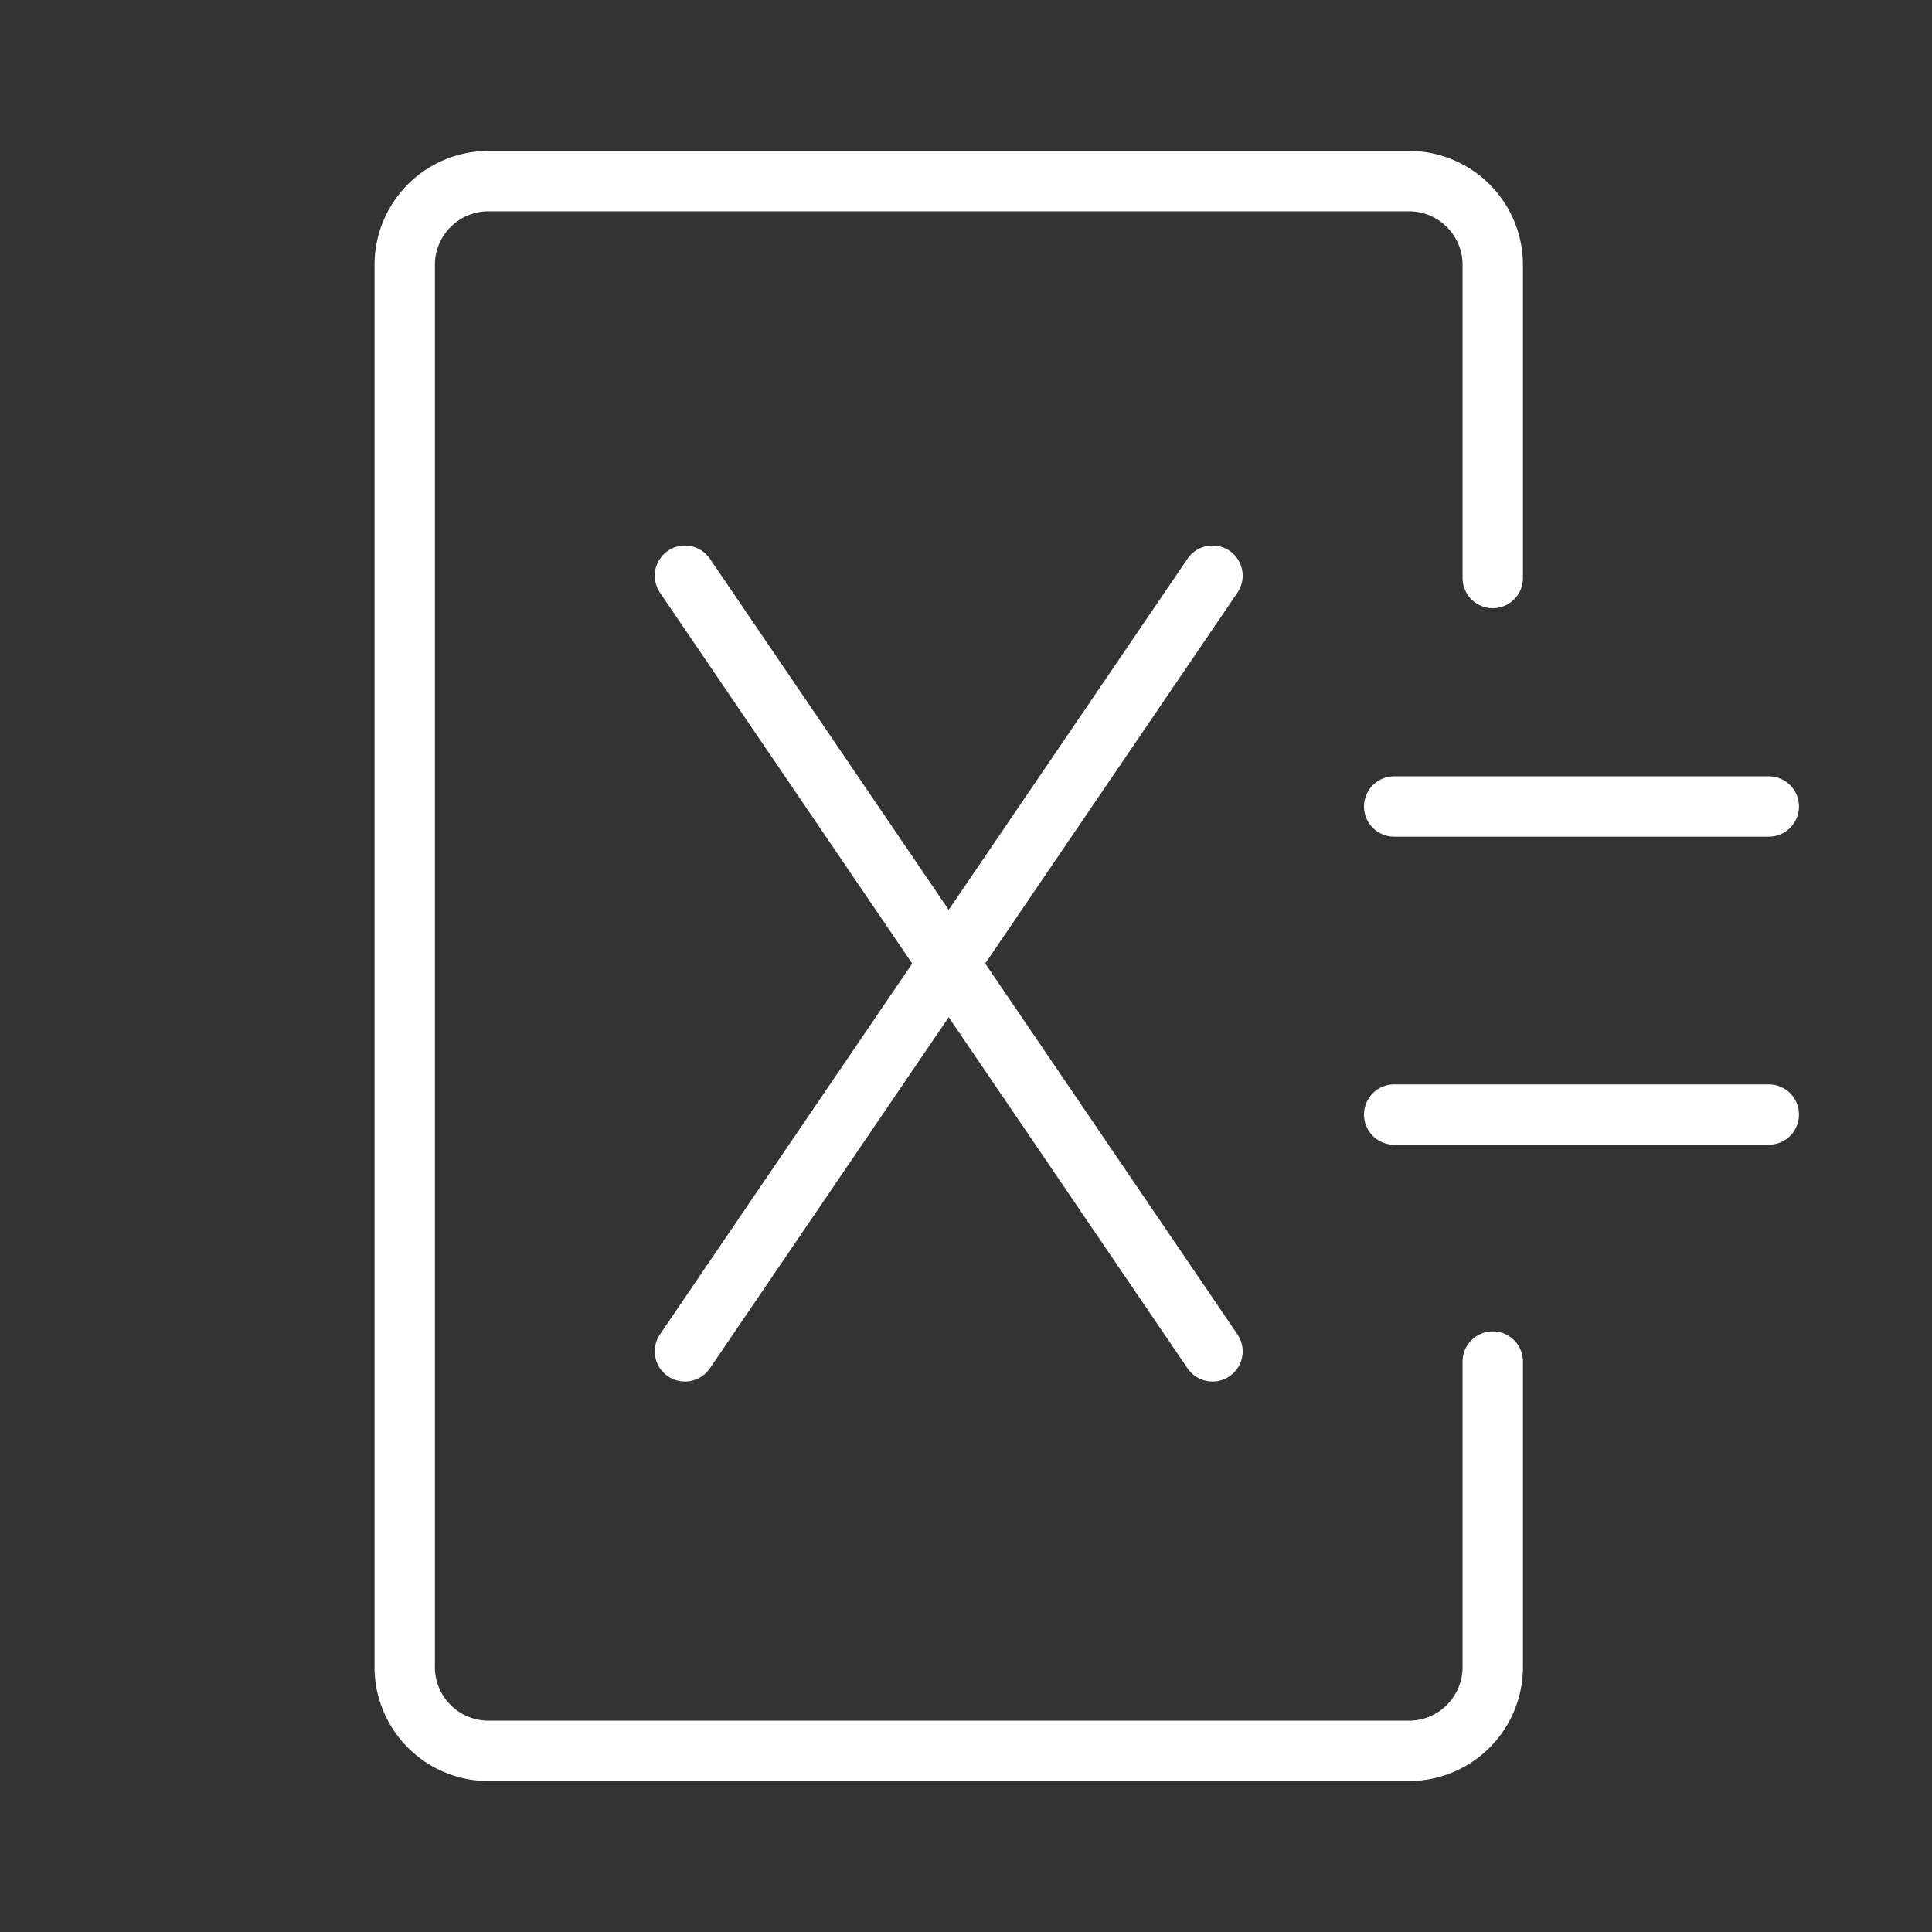 <ns0:svg xmlns:ns0="http://www.w3.org/2000/svg" viewBox="0 0 48 48" style="stroke-width:1.5px"><ns0:rect x="0" y="0" width="48" height="48" fill="#333333" stroke="none"/><ns0:defs style="stroke-width:1.5px"><ns0:style style="stroke-width:1.5px">.a,.b{fill:none;stroke:#fff;stroke-linecap:round;}.a{stroke-linejoin:round;}.b{stroke-miterlimit:4.72;}</ns0:style></ns0:defs><ns0:path class="a" d="M37.087,33.828V41.414a2.082,2.082,0,0,1-2.088,2.086H12.143a2.082,2.082,0,0,1-2.088-2.086V6.586A2.082,2.082,0,0,1,12.143,4.5H34.999a2.082,2.082,0,0,1,2.088,2.086V14.36" style="stroke-width:1.5px" /><ns0:path class="b" d="M17.017,14.303,30.124,33.574" style="stroke-width:1.5px" /><ns0:path class="b" d="M17.017,33.574,30.124,14.303" style="stroke-width:1.5px" /><ns0:path class="b" d="M34.638,20.037h9.307" style="stroke-width:1.5px" /><ns0:path class="b" d="M34.638,27.691h9.307" style="stroke-width:1.5px" /></ns0:svg>
